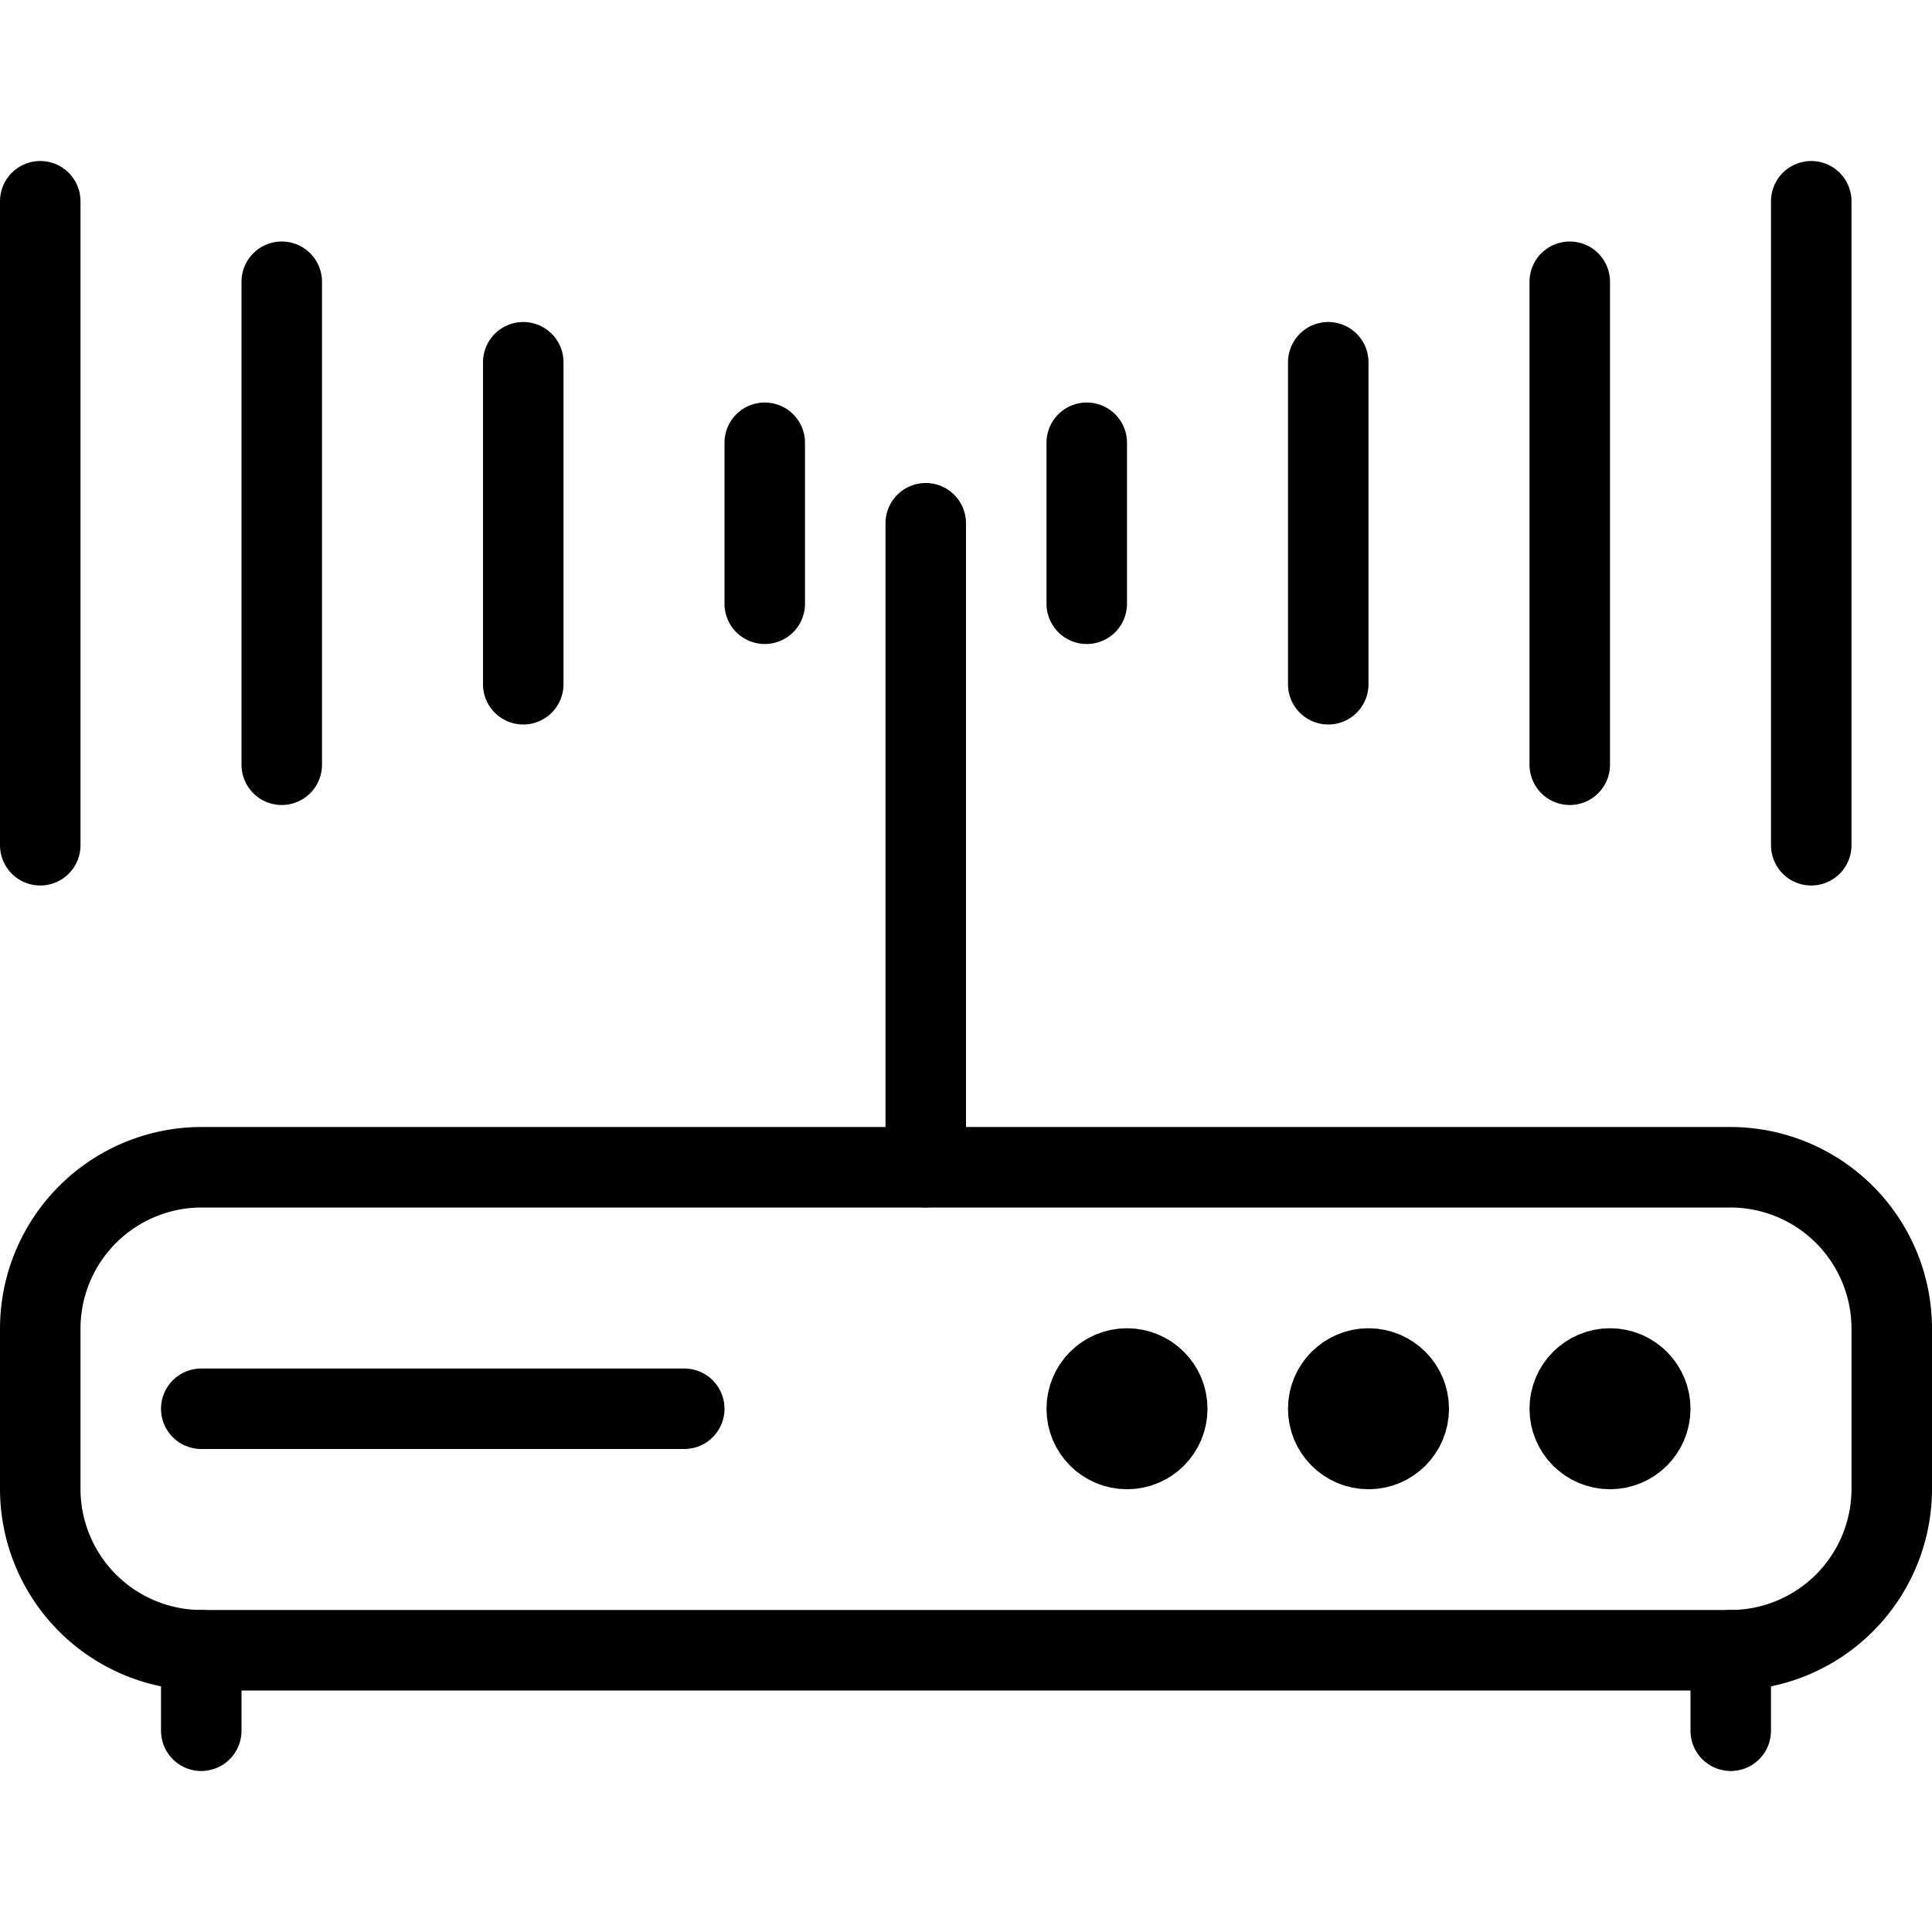 <svg xmlns="http://www.w3.org/2000/svg" viewBox="0 0 144 144"><path d="M141,111a12.035,12.035,0,0,1-12,12H15A12.035,12.035,0,0,1,3,111V99A12.035,12.035,0,0,1,15,87H129a12.035,12.035,0,0,1,12,12Z" style="fill:none;stroke:#000;stroke-linecap:round;stroke-linejoin:round;stroke-width:6px"/><circle cx="84" cy="105" r="3" style="fill:none;stroke:#000;stroke-linecap:round;stroke-linejoin:round;stroke-width:6px"/><circle cx="102" cy="105" r="3" style="fill:none;stroke:#000;stroke-linecap:round;stroke-linejoin:round;stroke-width:6px"/><circle cx="120" cy="105" r="3" style="fill:none;stroke:#000;stroke-linecap:round;stroke-linejoin:round;stroke-width:6px"/><line x1="69" y1="87" x2="69" y2="39" style="fill:none;stroke:#000;stroke-linecap:round;stroke-linejoin:round;stroke-width:6px"/><line x1="15" y1="105" x2="51" y2="105" style="fill:none;stroke:#000;stroke-linecap:round;stroke-linejoin:round;stroke-width:6px"/><line x1="15" y1="123" x2="15" y2="129" style="fill:none;stroke:#000;stroke-linecap:round;stroke-linejoin:round;stroke-width:6px"/><line x1="129" y1="123" x2="129" y2="129" style="fill:none;stroke:#000;stroke-linecap:round;stroke-linejoin:round;stroke-width:6px"/><line x1="57" y1="33" x2="57" y2="45" style="fill:none;stroke:#000;stroke-linecap:round;stroke-linejoin:round;stroke-width:6px"/><line x1="39" y1="27" x2="39" y2="51" style="fill:none;stroke:#000;stroke-linecap:round;stroke-linejoin:round;stroke-width:6px"/><line x1="21" y1="21" x2="21" y2="57" style="fill:none;stroke:#000;stroke-linecap:round;stroke-linejoin:round;stroke-width:6px"/><line x1="3" y1="15" x2="3" y2="63" style="fill:none;stroke:#000;stroke-linecap:round;stroke-linejoin:round;stroke-width:6px"/><line x1="81" y1="33" x2="81" y2="45" style="fill:none;stroke:#000;stroke-linecap:round;stroke-linejoin:round;stroke-width:6px"/><line x1="99" y1="27" x2="99" y2="51" style="fill:none;stroke:#000;stroke-linecap:round;stroke-linejoin:round;stroke-width:6px"/><line x1="117" y1="21" x2="117" y2="57" style="fill:none;stroke:#000;stroke-linecap:round;stroke-linejoin:round;stroke-width:6px"/><line x1="135" y1="15" x2="135" y2="63" style="fill:none;stroke:#000;stroke-linecap:round;stroke-linejoin:round;stroke-width:6px"/><rect width="144" height="144" style="fill:none"/></svg>